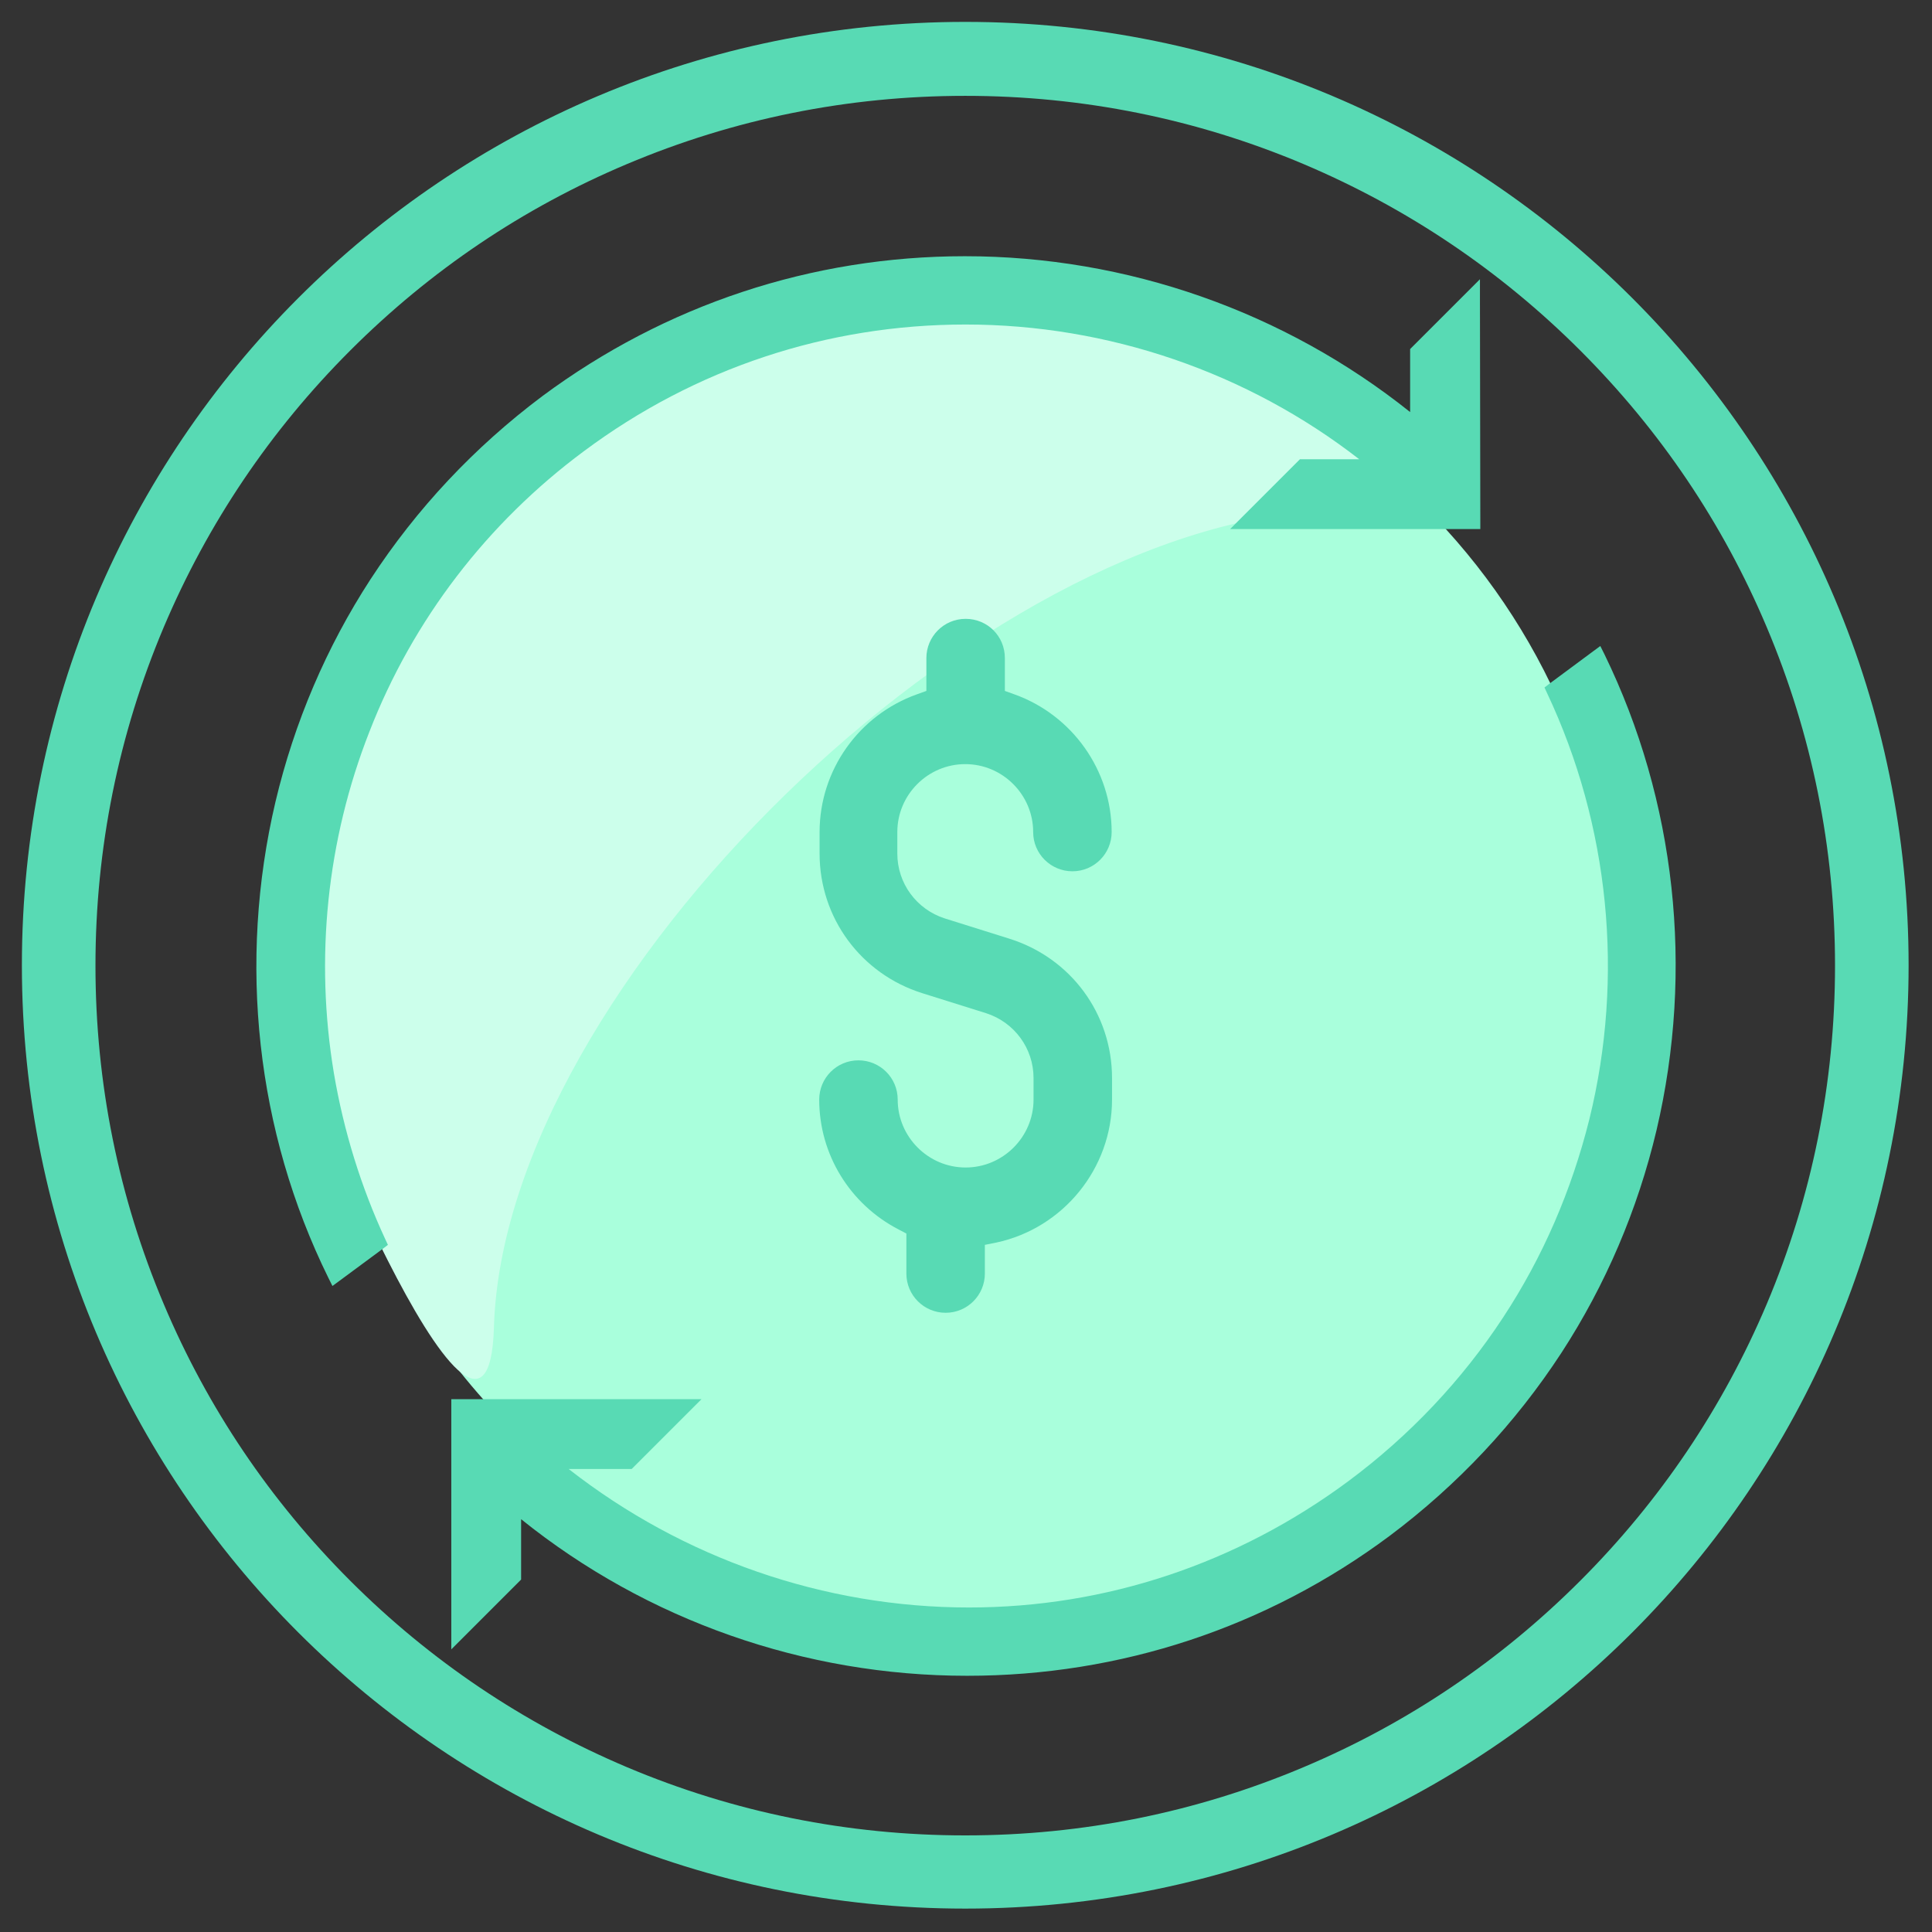 <svg version="1.1" id="Layer_1" xmlns="http://www.w3.org/2000/svg" x="0" y="0" viewBox="0 0 512 512" xml:space="preserve"><rect x="0" y="0" width="512" height="512" fill="#333333" stroke="none"/><style>.st2{fill:#58dab4}</style><path d="M428 256c0 95-77 172-172 172-128.4 0-211.3-136-153.3-250 28.5-55.8 86.5-94 153.3-94 94.9 0 172 77 172 172z" fill="#a9ffdc"/><path d="M334.2 102.6c25.5 12.9 47 32 18.5 32.7-92.1 2.5-219.1 125.7-221.8 216.4-.8 28.5-15.3 7.7-28.2-17.8-24.9-48.8-24.9-107.1 0-156 46.1-90.3 152.1-115.5 231.5-75.3z" fill="#ccffeb"/><path class="st2" d="M439 299.5c-5 21.1-13.5 41-25.2 59-12.2 18.7-27.5 35-45.5 48.5-32.6 24.3-71.4 37.1-112 37.1-43.1 0-84.9-14.7-118.2-41.5v16l-.6.6-14.5 14.5-3.4 3.4v-66.3h66.3l-3.4 3.4-14.5 14.5-.6.6h-16.7C181 413 218.4 426 256.8 426c36.2 0 71.1-11.6 100.7-33.6 16.1-12 29.9-26.6 40.8-43.2 10.6-16.1 18.2-33.8 22.9-52.6 9.3-37.8 5.3-77.9-11.2-112.9l-.7-1.5 1.3-1 11.6-8.6 1.9-1.4 1.1 2.2C444.1 212.2 449 257 439 299.5z"/><path class="st2" d="M294.7 285.7v5.7c0 18.2-12.9 34.1-30.7 37.9l-3 .6v7.6c0 5.7-4.6 10.4-10.4 10.4-5.7 0-10.4-4.6-10.4-10.4v-10.6l-2.1-1.1c-12.9-6.7-21-19.9-21-34.4 0-5.7 4.6-10.4 10.4-10.4 5.7 0 10.4 4.6 10.4 10.4 0 9.9 8.1 18 18 18s18-8.1 18-18v-5.7c0-7.9-5.1-14.8-12.6-17.2l-16.9-5.3c-16.2-5.1-27.2-19.9-27.2-37v-5.7c0-16.4 10.4-31 25.8-36.5l2.5-.9v-8.7c0-5.7 4.6-10.4 10.4-10.4s10.4 4.6 10.4 10.4v8.7l2.5.9c15.4 5.5 25.8 20.2 25.8 36.5 0 5.7-4.6 10.4-10.4 10.4-5.7 0-10.4-4.6-10.4-10.4 0-9.9-8.1-18-18-18s-18 8.1-18 18v5.7c0 7.9 5.1 14.8 12.6 17.2l16.9 5.3c16.5 5.1 27.4 20 27.4 37z"/><path class="st2" d="M392.3 138.2v2H326l3.4-3.4 14.5-14.5.6-.6h15.7C330.6 98.7 293.7 86 255.9 86c-36.7 0-71.7 11.6-101.2 33.6-25.6 19-45.3 44.7-56.8 74.3-11.3 28.8-14.5 60.1-9.4 90.6 2.6 15.3 7.2 30.1 13.6 43.9l.7 1.5-1.3 1-11.5 8.5-1.9 1.4-1.1-2.2C67.9 299.8 63 255 73 212.5c5-21.1 13.5-41 25.2-59 12.2-18.7 27.5-35 45.5-48.5 32.6-24.2 71.4-37.1 112-37.1 43 0 84.7 14.7 118 41.3V92.5l.6-.6 14.5-14.5 3.4-3.4v4.8l.1 59.4z"/><path class="st2" d="M255.8 25.4c31.1 0 61.3 6.1 89.7 18.1 27.4 11.6 52.1 28.2 73.3 49.4 21.2 21.2 37.8 45.8 49.4 73.3 12 28.4 18.1 58.6 18.1 89.7s-6.1 61.3-18.1 89.7c-11.6 27.4-28.2 52.1-49.4 73.3-21.2 21.2-45.8 37.8-73.3 49.4-28.4 12-58.6 18.1-89.7 18.1s-61.3-6.1-89.7-18.1c-27.4-11.6-52.1-28.2-73.3-49.4-21.2-21.2-37.8-45.8-49.4-73.3-12-28.4-18.1-58.6-18.1-89.7s6.1-61.3 18.1-89.7c11.6-27.4 28.2-52.1 49.4-73.3 21.2-21.2 45.8-37.8 73.3-49.4 28.4-12 58.6-18.1 89.7-18.1m0-19.6c-138.1 0-250 111.9-250 250s111.9 250 250 250 250-111.9 250-250-111.9-250-250-250z"/></svg>